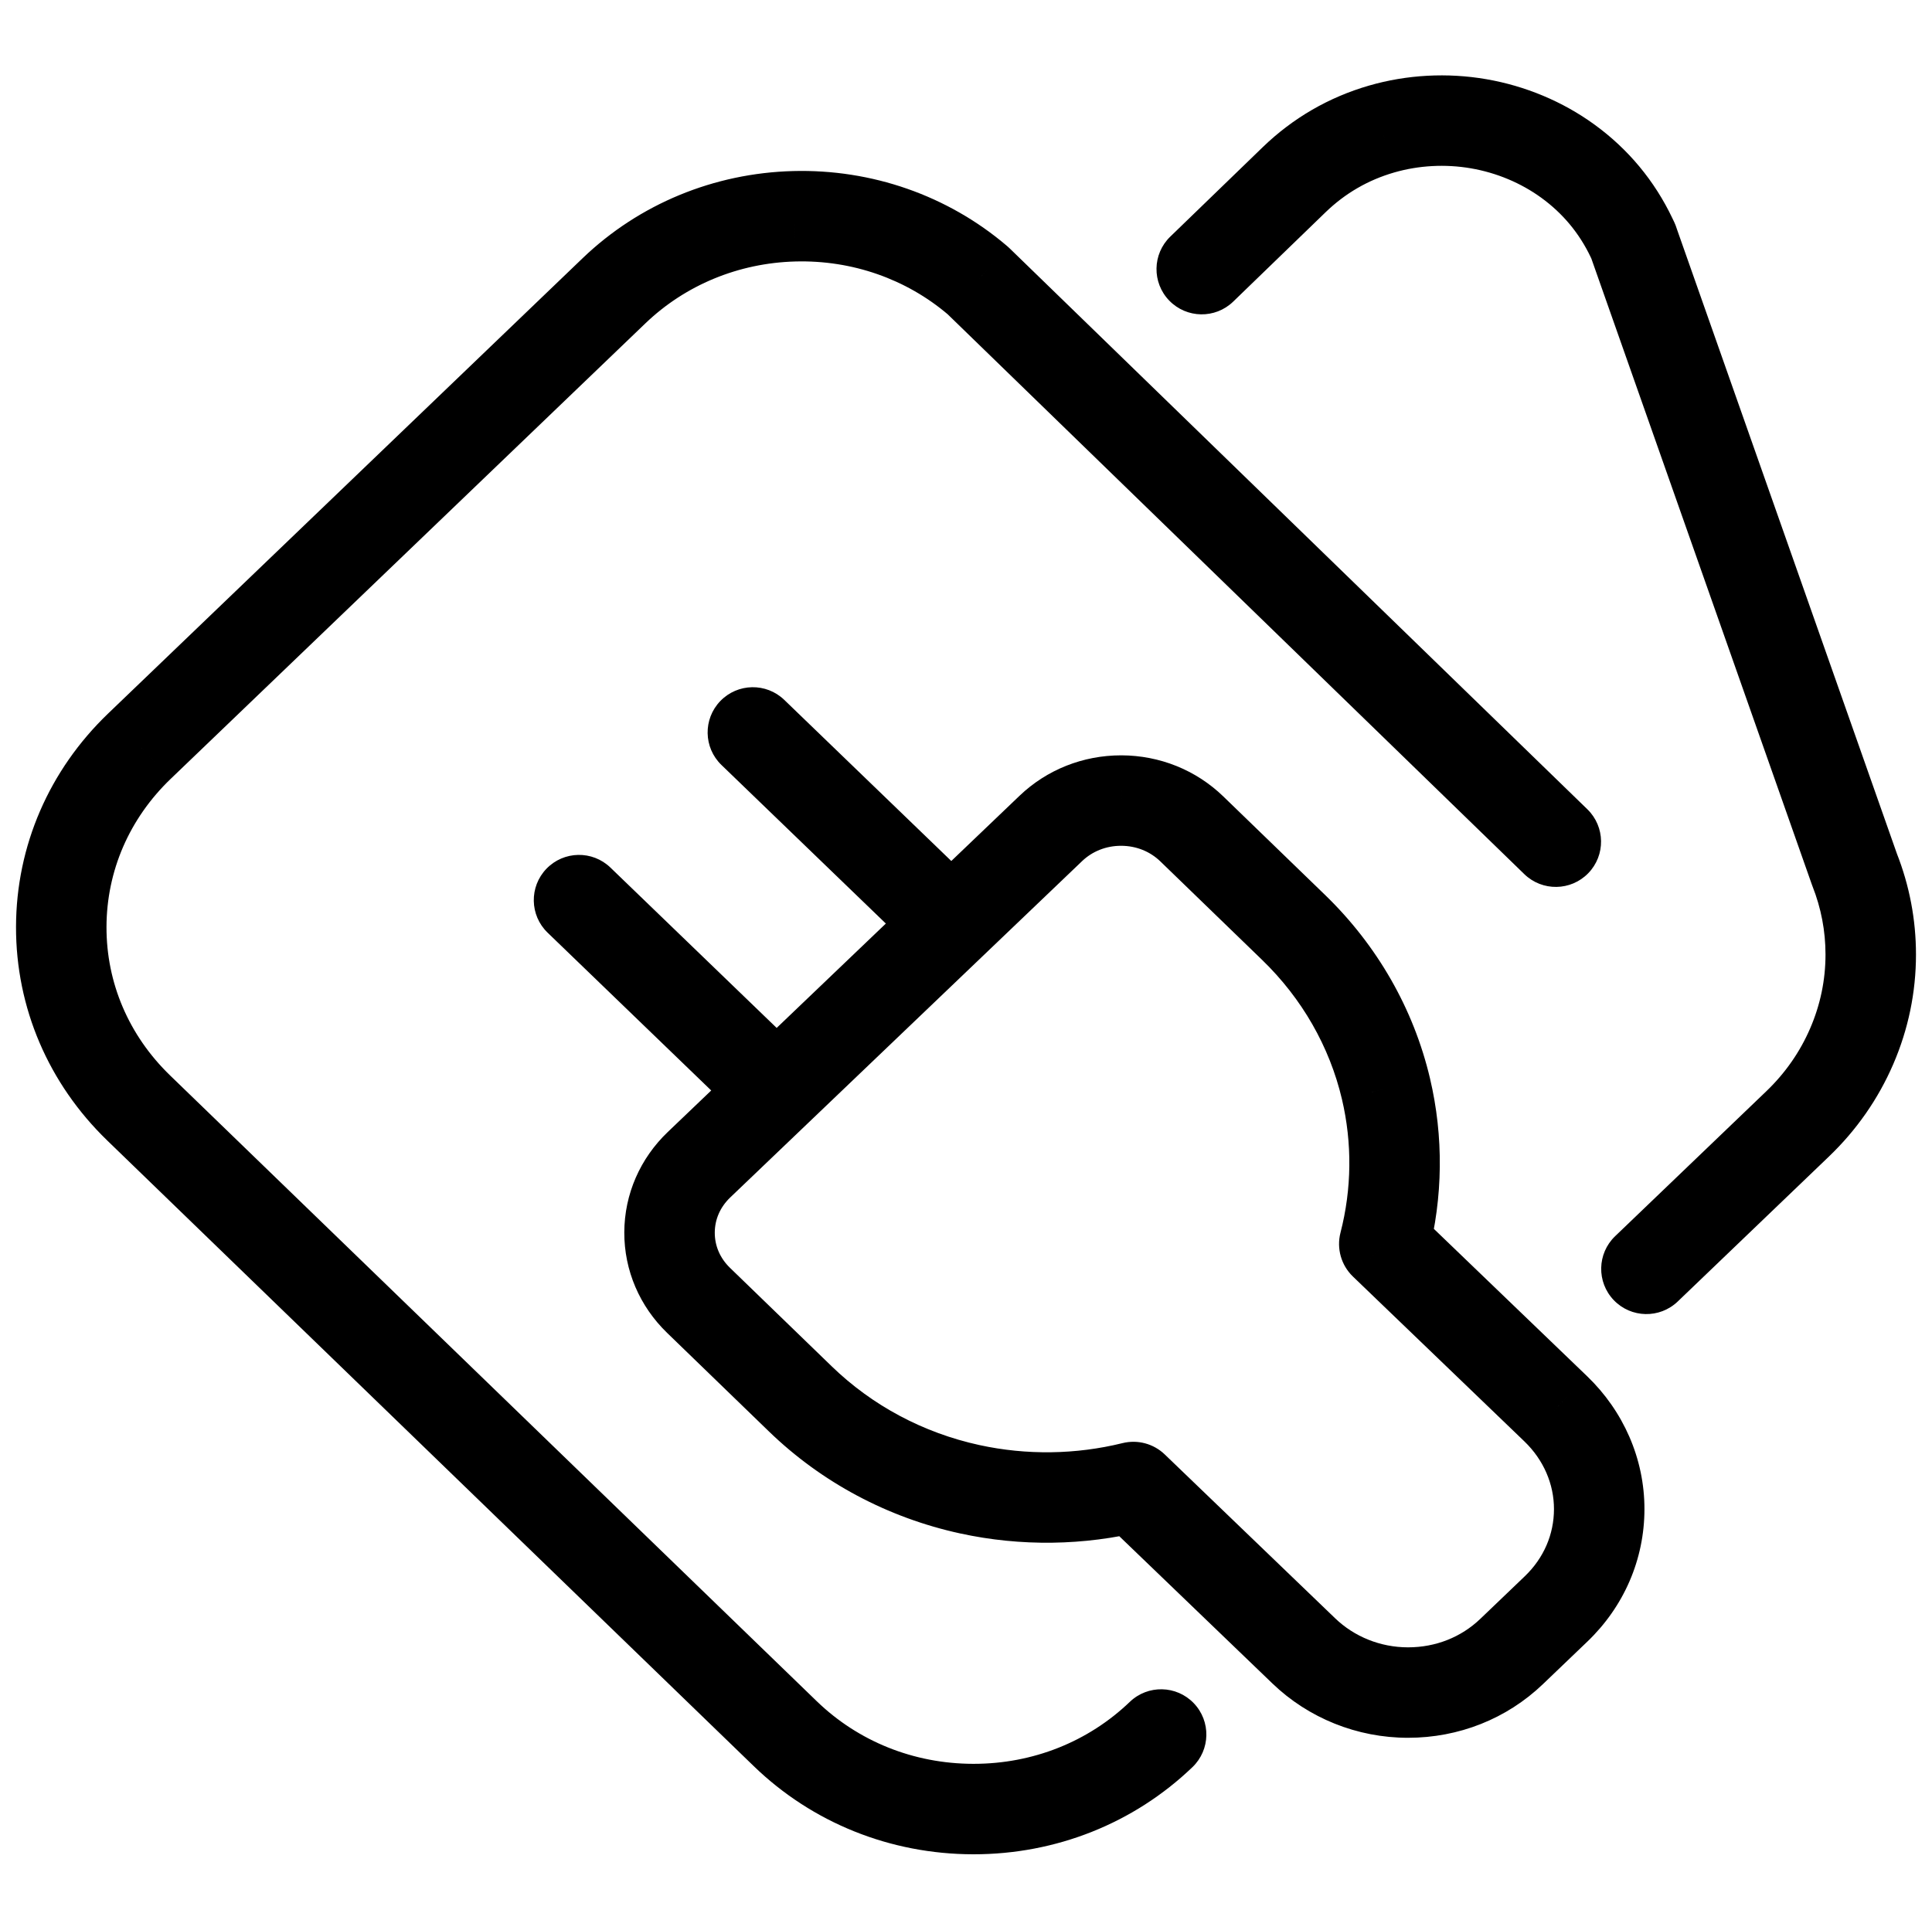 <svg width="1025" height="1024" viewBox="0 0 1025 1024" fill="none" xmlns="http://www.w3.org/2000/svg">
<path d="M808.701 463.87C818.21 473.104 833.404 472.882 842.638 463.373C851.873 453.864 851.65 438.67 842.142 429.435L808.701 463.87ZM519.115 149.187L535.835 131.969C535.655 131.795 535.473 131.623 535.288 131.454L519.115 149.187ZM518.639 148.752L534.812 131.02C534.614 130.84 534.413 130.663 534.21 130.489L518.639 148.752ZM421.377 114.764L422.009 138.755L422.012 138.755L421.377 114.764ZM325.785 154.278L309.174 136.956L309.167 136.963L325.785 154.278ZM74.011 395.926L90.622 413.248L90.629 413.241L74.011 395.926ZM73.545 587.933L56.852 605.177L56.853 605.178L73.545 587.933ZM416.597 919.988L399.905 937.233L399.906 937.233L416.597 919.988ZM516.214 960L516.161 984C516.179 984 516.196 984 516.214 984L516.214 960ZM632.633 937.759C642.2 928.585 642.519 913.393 633.345 903.826C624.171 894.259 608.978 893.94 599.411 903.114L632.633 937.759ZM983.924 461.494L961.286 469.466C961.385 469.746 961.489 470.025 961.598 470.302L983.924 461.494ZM866.798 128.909L843.841 135.906C843.941 136.233 844.047 136.558 844.161 136.881L866.798 128.909ZM866.586 128.211L889.543 121.215C889.194 120.069 888.759 118.95 888.243 117.869L866.586 128.211ZM865.654 126.261L843.974 136.555C843.982 136.571 843.989 136.587 843.997 136.603L865.654 126.261ZM831.764 85.483L817.669 104.908L817.669 104.908L831.764 85.483ZM784.477 65.677L780.399 89.328L780.4 89.328L784.477 65.677ZM733.028 68.462L739.692 91.518L739.694 91.517L733.028 68.462ZM686.536 95.422L669.846 78.176L669.846 78.177L686.536 95.422ZM620.878 125.568C611.353 134.786 611.104 149.98 620.322 159.504C629.54 169.029 644.734 169.277 654.259 160.059L620.878 125.568ZM856.881 656.01C847.315 665.185 846.997 680.377 856.171 689.944C865.346 699.51 880.538 699.828 890.105 690.654L856.881 656.01ZM953.734 596.381L970.346 613.702L970.349 613.699L953.734 596.381ZM982.42 555.174L960.384 545.665L960.382 545.669L982.42 555.174ZM734.421 660.118L711.184 654.113C709.016 662.503 711.539 671.41 717.784 677.417L734.421 660.118ZM735.301 577.753L711.942 583.262L711.943 583.266L735.301 577.753ZM686.319 492.165L703.014 474.923L703.013 474.922L686.319 492.165ZM632.318 439.882L649.012 422.639L649.004 422.631L632.318 439.882ZM594.909 424.831L594.983 400.831C594.959 400.831 594.934 400.831 594.909 400.831L594.909 424.831ZM594.772 424.831L594.772 448.831H594.772L594.772 424.831ZM557.49 439.633L540.905 422.285L540.904 422.286L557.49 439.633ZM370.853 618.073L354.268 600.725L354.264 600.729L370.853 618.073ZM370.62 690.064L387.315 672.822L387.315 672.822L370.62 690.064ZM424.615 742.347L407.921 759.589L407.921 759.589L424.615 742.347ZM514.521 790.294L509.414 813.744L509.414 813.744L514.521 790.294ZM601.303 789.109L617.941 771.812C612.004 766.101 603.554 763.834 595.556 765.807L601.303 789.109ZM691.676 876.034L708.317 858.741L708.313 858.737L691.676 876.034ZM801.959 876.4L785.358 859.067L785.356 859.069L801.959 876.4ZM825.531 853.823L808.934 836.487L808.931 836.491L825.531 853.823ZM848.441 800.868L824.441 800.831C824.441 800.837 824.441 800.843 824.441 800.849L848.441 800.868ZM825.385 747.6L842.024 730.304L842.021 730.301L825.385 747.6ZM323.857 460.391C314.318 451.188 299.125 451.46 289.922 460.999C280.718 470.538 280.991 485.732 290.53 494.935L323.857 460.391ZM416.089 371.407C406.55 362.204 391.356 362.476 382.153 372.015C372.95 381.554 373.222 396.747 382.761 405.95L416.089 371.407ZM842.142 429.435L535.835 131.969L502.394 166.404L808.701 463.87L842.142 429.435ZM535.288 131.454L534.812 131.02L502.466 166.485L502.942 166.919L535.288 131.454ZM534.21 130.489C502.79 103.702 462.444 89.667 420.741 90.772L422.012 138.755C452.11 137.958 480.851 148.075 503.068 167.016L534.21 130.489ZM420.744 90.772C378.829 91.877 339.152 108.209 309.174 136.956L342.396 171.601C363.584 151.284 391.799 139.552 422.009 138.755L420.744 90.772ZM309.167 136.963L57.392 378.61L90.629 413.241L342.404 171.593L309.167 136.963ZM57.399 378.603C26.115 408.602 8.602 448.86 8.5 491.782L56.5 491.896C56.571 462.296 68.544 434.419 90.622 413.248L57.399 378.603ZM8.5 491.782C8.399 534.704 25.714 575.033 56.852 605.177L90.238 570.69C68.266 549.419 56.43 521.497 56.5 491.896L8.5 491.782ZM56.853 605.178L399.905 937.233L433.289 902.743L90.237 570.689L56.853 605.178ZM399.906 937.233C431.03 967.358 472.41 983.904 516.161 984L516.267 936C484.682 935.931 455.304 924.052 433.289 902.743L399.906 937.233ZM516.214 984L516.553 984L516.553 936L516.214 936L516.214 984ZM516.553 984C560.152 984 601.458 967.654 632.633 937.759L599.411 903.114C577.356 924.263 548.026 936 516.553 936L516.553 984ZM1006.56 453.522L889.436 120.937L844.161 136.881L961.286 469.466L1006.56 453.522ZM889.756 121.912L889.543 121.215L843.628 135.208L843.841 135.906L889.756 121.912ZM888.243 117.869L887.311 115.918L843.997 136.603L844.929 138.554L888.243 117.869ZM887.334 115.966C877.826 95.942 863.814 79.085 845.858 66.057L817.669 104.908C829.129 113.223 837.92 123.805 843.974 136.555L887.334 115.966ZM845.858 66.058C829.032 53.849 809.236 45.59 788.553 42.026L780.4 89.328C794.013 91.674 806.923 97.111 817.669 104.908L845.858 66.058ZM788.554 42.026C767.872 38.46 746.406 39.611 726.362 45.406L739.694 91.517C752.68 87.763 766.796 86.983 780.399 89.328L788.554 42.026ZM726.364 45.405C704.953 51.594 685.874 62.665 669.846 78.176L703.226 112.669C713.636 102.594 725.836 95.523 739.692 91.518L726.364 45.405ZM669.846 78.177L620.878 125.568L654.259 160.059L703.227 112.668L669.846 78.177ZM890.105 690.654L970.346 613.702L937.122 579.059L856.881 656.01L890.105 690.654ZM970.349 613.699C984.973 599.67 996.487 583.158 1004.46 564.679L960.382 545.669C954.987 558.178 947.192 569.398 937.119 579.062L970.349 613.699ZM1004.46 564.682C1012.43 546.199 1016.5 526.597 1016.5 506.524L968.5 506.524C968.5 520.015 965.785 533.149 960.384 545.665L1004.46 564.682ZM1016.5 506.524C1016.5 488.055 1013.05 469.919 1006.25 452.685L961.598 470.302C966.19 481.941 968.5 494.101 968.5 506.524L1016.5 506.524ZM757.657 666.124C765.586 635.443 765.951 603.139 758.66 572.241L711.943 583.266C717.441 606.563 717.168 630.96 711.184 654.113L757.657 666.124ZM758.661 572.245C749.953 535.316 730.645 501.679 703.014 474.923L669.623 509.406C690.818 529.929 705.391 555.481 711.942 583.262L758.661 572.245ZM703.013 474.922L649.012 422.639L615.624 457.124L669.624 509.407L703.013 474.922ZM649.004 422.631C634.475 408.579 615.215 400.894 594.983 400.831L594.835 448.831C602.894 448.856 610.183 451.862 615.633 457.133L649.004 422.631ZM594.909 400.831L594.772 400.831L594.772 448.831L594.909 448.831L594.909 400.831ZM594.772 400.831C574.662 400.831 555.442 408.387 540.905 422.285L574.074 456.981C579.505 451.789 586.774 448.831 594.772 448.831L594.772 400.831ZM540.904 422.286L354.268 600.725L387.439 635.42L574.075 456.98L540.904 422.286ZM354.264 600.729C339.633 614.724 331.282 633.674 331.214 653.941L379.214 654.102C379.237 647.214 381.994 640.628 387.443 635.416L354.264 600.729ZM331.214 653.941C331.146 674.215 339.38 693.222 353.926 707.306L387.315 672.822C381.903 667.582 379.191 660.985 379.214 654.102L331.214 653.941ZM353.925 707.306L407.921 759.589L441.31 725.105L387.315 672.822L353.925 707.306ZM407.921 759.589C435.909 786.688 471.03 805.384 509.414 813.744L519.629 766.844C489.847 760.357 462.786 745.899 441.31 725.105L407.921 759.589ZM509.414 813.744C541.573 820.748 575.157 820.277 607.051 812.41L595.556 765.807C570.777 771.919 544.619 772.286 519.629 766.844L509.414 813.744ZM584.666 806.406L675.038 893.331L708.313 858.737L617.941 771.812L584.666 806.406ZM675.034 893.327C694.211 911.782 720.014 922.181 747.012 922.181L747.012 874.181C732.333 874.181 718.485 868.525 708.317 858.741L675.034 893.327ZM747.012 922.181C773.89 922.181 799.326 912.158 818.561 893.73L785.356 859.069C775.267 868.734 761.811 874.181 747.012 874.181L747.012 922.181ZM818.559 893.733L842.132 871.156L808.931 836.491L785.358 859.067L818.559 893.733ZM842.128 871.16C861.502 852.612 872.42 827.591 872.441 800.886L824.441 800.849C824.431 814.176 819.077 826.777 808.934 836.487L842.128 871.16ZM872.441 800.904C872.481 774.074 861.262 748.811 842.024 730.304L808.747 764.896C818.964 774.725 824.461 787.63 824.441 800.831L872.441 800.904ZM842.021 730.301L751.057 642.82L717.784 677.417L808.749 764.898L842.021 730.301ZM428.629 561.474L323.857 460.391L290.53 494.935L395.301 596.018L428.629 561.474ZM521.289 472.904L416.089 371.407L382.761 405.95L487.961 507.447L521.289 472.904Z" fill="black"/>
</svg>
